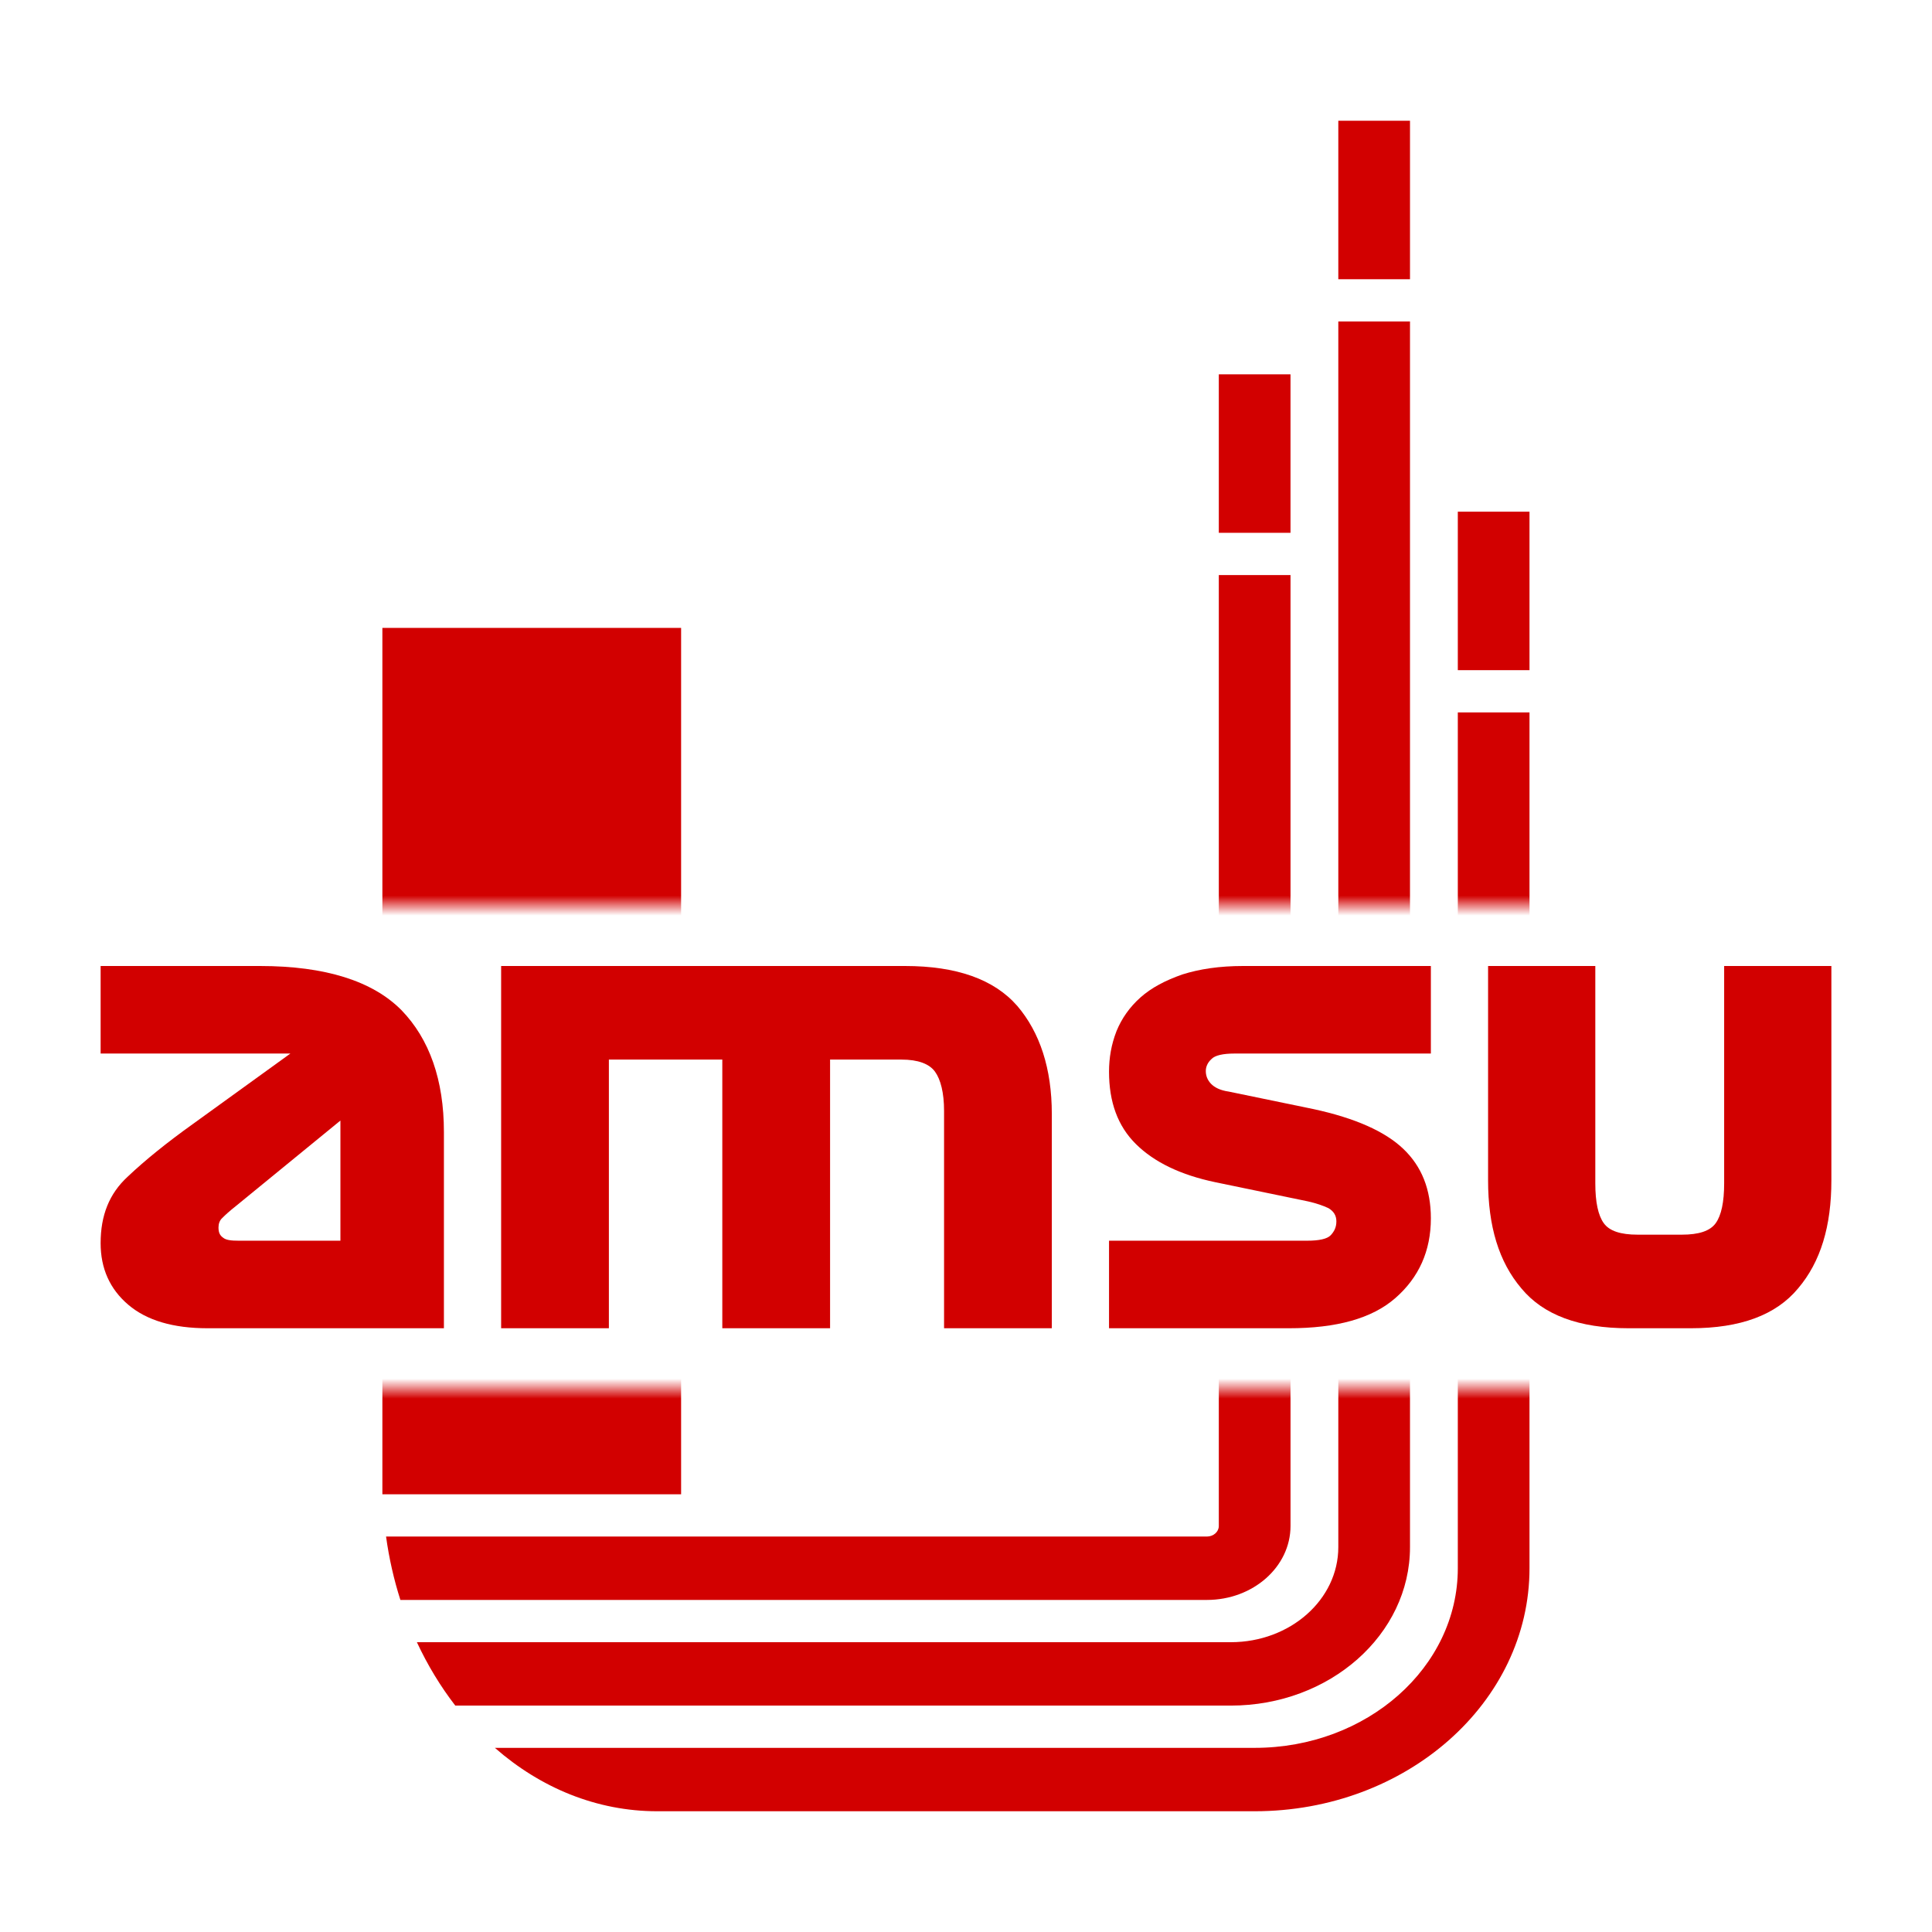 <svg width="96" height="96" viewBox="0 0 96 96" fill="none" xmlns="http://www.w3.org/2000/svg">
<g clip-path="url(#clip0_111_7711)">
<mask id="mask0_111_7711" style="mask-type:alpha" maskUnits="userSpaceOnUse" x="0" y="0" width="96" height="96">
<path fill-rule="evenodd" clip-rule="evenodd" d="M96 0H0V96H96V0ZM94 45H2V69H94V45Z" fill="#FF0000"/>
</mask>
<g mask="url(#mask0_111_7711)">
<path d="M33.844 31.2H19V74.25H33.844V31.2Z" fill="#D20000"/>
<path d="M62.344 90C69.886 90 76 84.594 76 77.925V35.4H72.438V77.925C72.438 82.854 67.918 86.85 62.344 86.85H24.591C26.851 88.831 29.64 90 32.656 90H62.344Z" fill="#D20000"/>
<path d="M22.623 84.75H61.156C66.075 84.75 70.062 81.224 70.062 76.875V15.975H66.5V76.875C66.5 79.485 64.108 81.6 61.156 81.6H20.715C21.246 82.741 21.888 83.798 22.623 84.75Z" fill="#D20000"/>
<path d="M19.895 79.5H59.969C62.264 79.5 64.125 77.855 64.125 75.825V28.575H60.562V75.825C60.562 76.115 60.297 76.35 59.969 76.35H19.183C19.333 77.44 19.574 78.494 19.895 79.5Z" fill="#D20000"/>
<rect x="66.5" y="13.875" width="7.875" height="3.562" transform="rotate(-90 66.5 13.875)" fill="#D20000"/>
<rect x="72.438" y="33.3" width="7.875" height="3.562" transform="rotate(-90 72.438 33.3)" fill="#D20000"/>
<rect x="60.562" y="26.475" width="7.875" height="3.562" transform="rotate(-90 60.562 26.475)" fill="#D20000"/>
</g>
<path d="M24.901 66V48H44.966C47.53 48 49.39 48.66 50.545 49.98C51.673 51.3 52.264 53.1 52.264 55.35V66H46.91V55.2C46.91 54.3 46.741 53.64 46.459 53.25C46.177 52.86 45.614 52.65 44.797 52.65H41.246V66H35.891V52.65H30.255V66H24.901Z" fill="#D20000"/>
<path d="M65.01 59.7L60.372 58.74C58.664 58.38 57.355 57.75 56.445 56.85C55.534 55.95 55.107 54.75 55.107 53.25C55.107 52.56 55.221 51.9 55.477 51.24C55.733 50.61 56.132 50.04 56.672 49.56C57.213 49.08 57.896 48.72 58.75 48.42C59.603 48.15 60.599 48 61.766 48H71.099V52.35H61.339C60.77 52.35 60.372 52.44 60.201 52.62C60.002 52.8 59.916 53.01 59.916 53.22C59.916 53.46 60.002 53.67 60.172 53.85C60.343 54.03 60.628 54.18 61.054 54.24L65.266 55.11C67.343 55.56 68.823 56.22 69.733 57.09C70.644 57.96 71.099 59.1 71.099 60.54C71.099 62.16 70.502 63.48 69.335 64.5C68.168 65.52 66.404 66 64.042 66H55.107V61.65H64.953C65.55 61.65 65.949 61.56 66.12 61.38C66.29 61.2 66.404 60.99 66.404 60.69C66.404 60.39 66.262 60.18 66.006 60.03C65.75 59.91 65.408 59.79 65.01 59.7Z" fill="#D20000"/>
<path d="M22.058 56.25V66H10.315C8.6 66 7.286 65.61 6.371 64.83C5.457 64.05 5 63.03 5 61.77C5 60.39 5.429 59.31 6.343 58.47C7.229 57.63 8.314 56.76 9.572 55.86L14.429 52.35H5V48H12.915C16.172 48 18.515 48.75 19.944 50.19C21.343 51.63 22.058 53.67 22.058 56.25ZM11.857 61.65H16.915V55.68L11.743 59.91C11.4 60.18 11.172 60.39 11.057 60.51C10.915 60.63 10.857 60.81 10.857 60.99C10.857 61.23 10.915 61.38 11.086 61.5C11.229 61.62 11.486 61.65 11.857 61.65Z" fill="#D20000"/>
<path d="M80.924 66H84.018C86.486 66 88.252 65.34 89.346 64.02C90.467 62.7 91 60.93 91 58.65V48H85.672V58.8C85.672 59.73 85.532 60.39 85.252 60.78C84.971 61.17 84.41 61.35 83.569 61.35H81.373C80.532 61.35 79.971 61.17 79.691 60.78C79.41 60.39 79.27 59.73 79.27 58.8V48H73.942V58.65C73.942 60.93 74.475 62.7 75.597 64.02C76.69 65.34 78.457 66 80.924 66Z" fill="#D20000"/>
</g>
<defs>
<clipPath id="clip0_111_7711">
<rect width="96" height="96" fill="white"/>
</clipPath>
</defs>
</svg>
